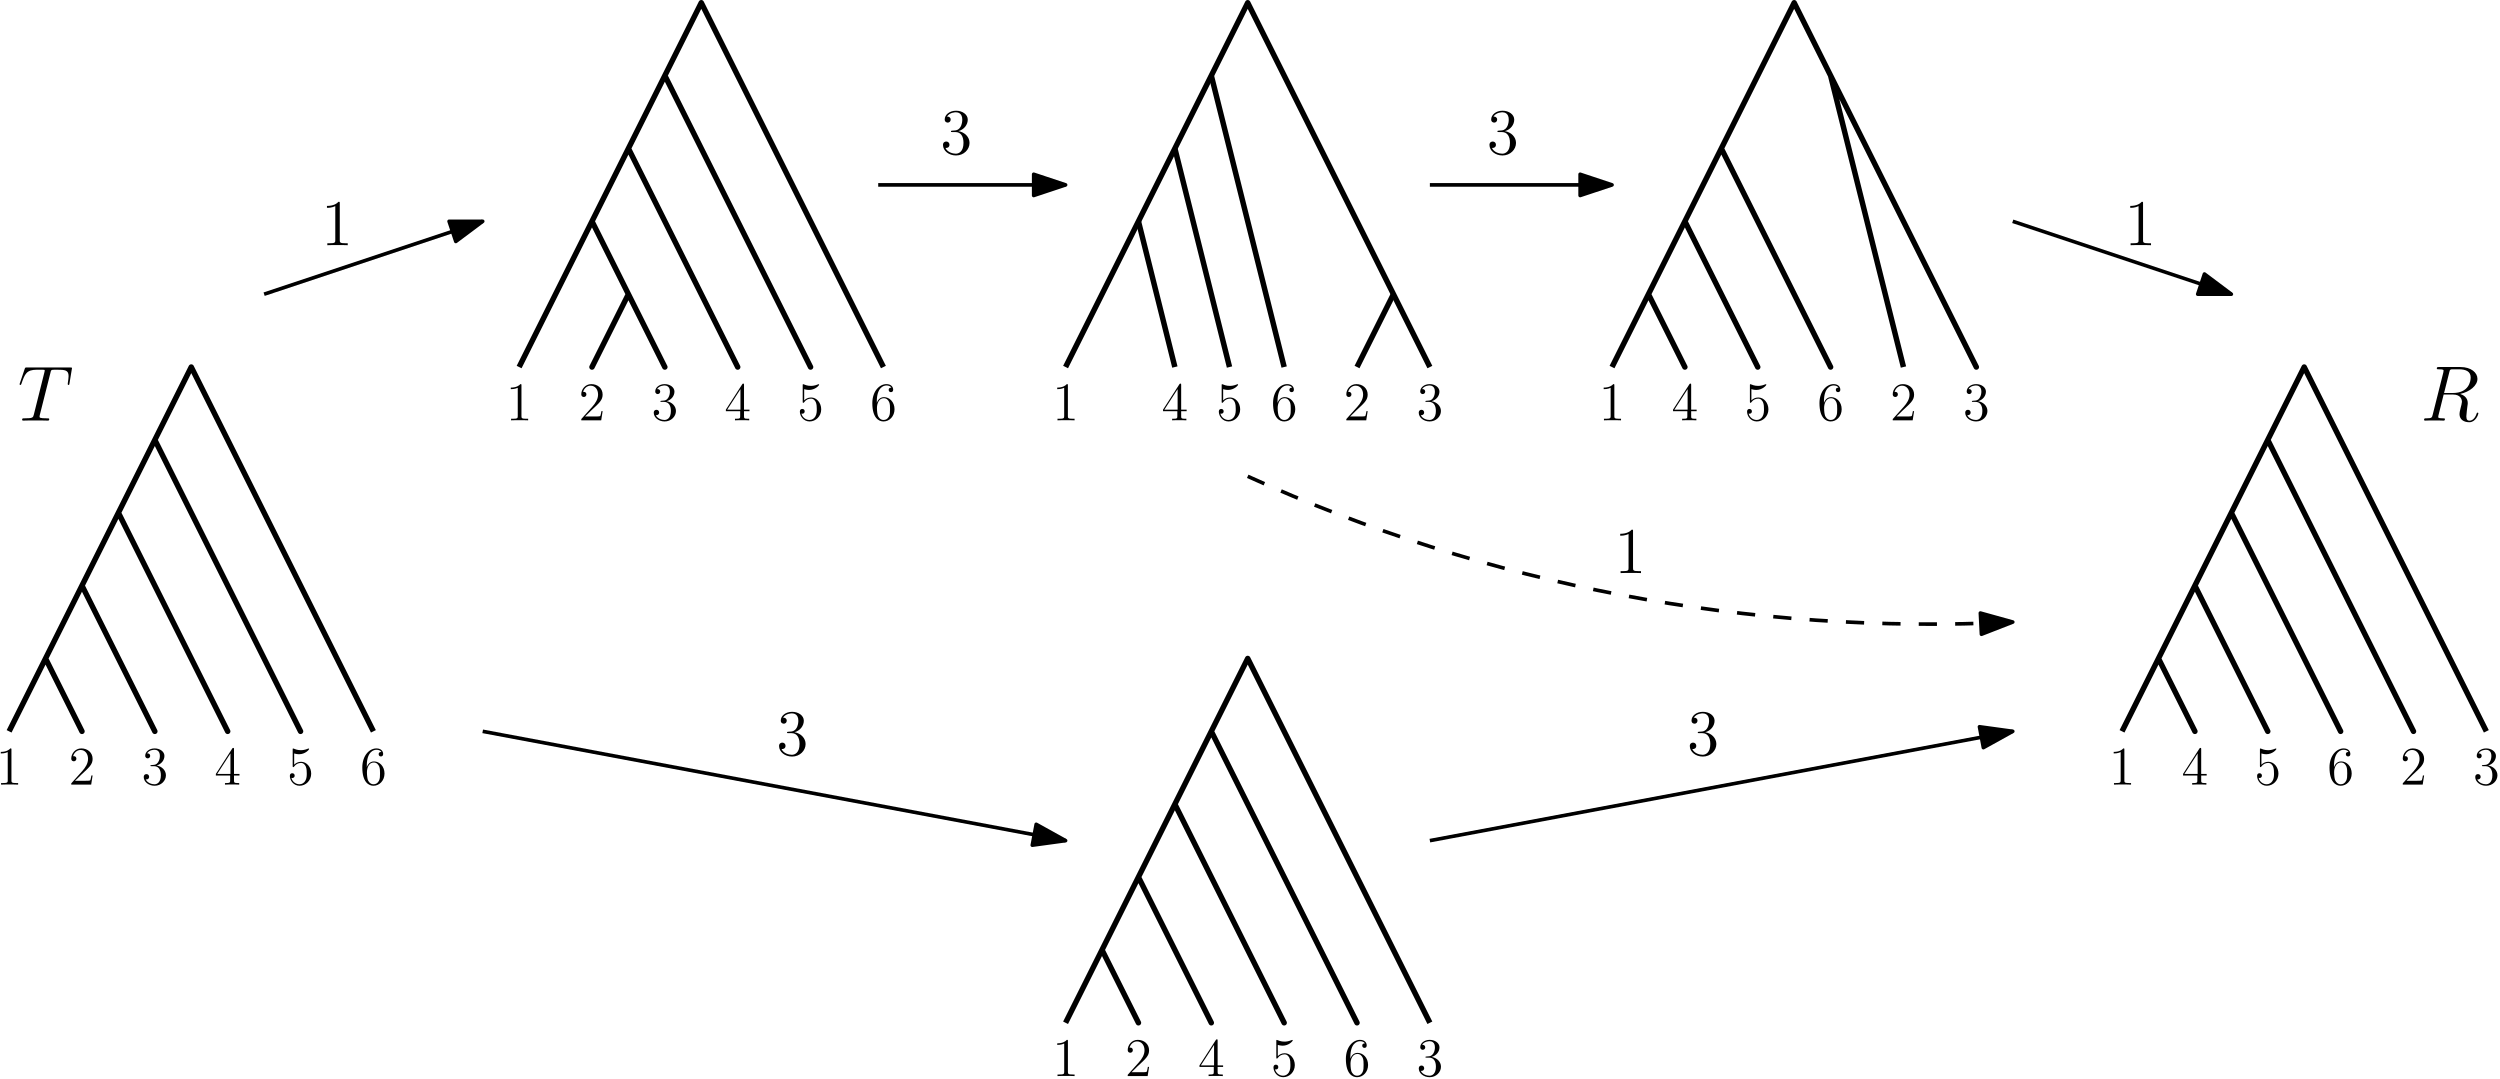 <?xml version="1.0" encoding="UTF-8" standalone="no"?>
<svg
   xmlns:dc="http://purl.org/dc/elements/1.1/"
   xmlns:cc="http://creativecommons.org/ns#"
   xmlns:rdf="http://www.w3.org/1999/02/22-rdf-syntax-ns#"
   xmlns:svg="http://www.w3.org/2000/svg"
   xmlns="http://www.w3.org/2000/svg"
   xmlns:xlink="http://www.w3.org/1999/xlink"
   xmlns:sodipodi="http://sodipodi.sourceforge.net/DTD/sodipodi-0.dtd"
   xmlns:inkscape="http://www.inkscape.org/namespaces/inkscape"
   width="549pt"
   height="237pt"
   viewBox="0 0 549 237"
   version="1.2"
   id="svg1106"
   sodipodi:docname="NNI_vs_RNNI.svg"
   inkscape:version="0.92.3 (2405546, 2018-03-11)">
  <sodipodi:namedview
     pagecolor="#ffffff"
     bordercolor="#666666"
     borderopacity="1"
     objecttolerance="10"
     gridtolerance="10"
     guidetolerance="10"
     inkscape:pageopacity="0"
     inkscape:pageshadow="2"
     inkscape:window-width="3840"
     inkscape:window-height="2136"
     id="namedview1108"
     showgrid="false"
     inkscape:zoom="4.4385246"
     inkscape:cx="366"
     inkscape:cy="158"
     inkscape:window-x="0"
     inkscape:window-y="0"
     inkscape:window-maximized="1"
     inkscape:current-layer="svg1106" />
  <defs
     id="defs875">
    <g
       id="g873">
      <symbol
         overflow="visible"
         id="glyph0-0">
        <path
           style="stroke:none;"
           d=""
           id="path834" />
      </symbol>
      <symbol
         overflow="visible"
         id="glyph0-1">
        <path
           style="stroke:none;"
           d="M 3.438 -7.656 C 3.438 -7.938 3.438 -7.953 3.203 -7.953 C 2.922 -7.625 2.312 -7.188 1.094 -7.188 L 1.094 -6.844 C 1.359 -6.844 1.953 -6.844 2.625 -7.141 L 2.625 -0.922 C 2.625 -0.484 2.578 -0.344 1.531 -0.344 L 1.156 -0.344 L 1.156 0 C 1.484 -0.031 2.641 -0.031 3.031 -0.031 C 3.438 -0.031 4.578 -0.031 4.906 0 L 4.906 -0.344 L 4.531 -0.344 C 3.484 -0.344 3.438 -0.484 3.438 -0.922 Z M 3.438 -7.656 "
           id="path837" />
      </symbol>
      <symbol
         overflow="visible"
         id="glyph0-2">
        <path
           style="stroke:none;"
           d="M 5.266 -2.016 L 5 -2.016 C 4.953 -1.812 4.859 -1.141 4.75 -0.953 C 4.656 -0.844 3.984 -0.844 3.625 -0.844 L 1.406 -0.844 C 1.734 -1.125 2.469 -1.891 2.766 -2.172 C 4.594 -3.844 5.266 -4.469 5.266 -5.656 C 5.266 -7.031 4.172 -7.953 2.781 -7.953 C 1.406 -7.953 0.578 -6.766 0.578 -5.734 C 0.578 -5.125 1.109 -5.125 1.141 -5.125 C 1.406 -5.125 1.703 -5.312 1.703 -5.688 C 1.703 -6.031 1.484 -6.25 1.141 -6.25 C 1.047 -6.25 1.016 -6.25 0.984 -6.234 C 1.203 -7.047 1.859 -7.609 2.625 -7.609 C 3.641 -7.609 4.266 -6.75 4.266 -5.656 C 4.266 -4.641 3.688 -3.75 3 -2.984 L 0.578 -0.281 L 0.578 0 L 4.953 0 Z M 5.266 -2.016 "
           id="path840" />
      </symbol>
      <symbol
         overflow="visible"
         id="glyph0-3">
        <path
           style="stroke:none;"
           d="M 2.203 -4.297 C 2 -4.281 1.953 -4.266 1.953 -4.156 C 1.953 -4.047 2.016 -4.047 2.219 -4.047 L 2.766 -4.047 C 3.797 -4.047 4.25 -3.203 4.25 -2.062 C 4.25 -0.484 3.438 -0.078 2.844 -0.078 C 2.266 -0.078 1.297 -0.344 0.938 -1.141 C 1.328 -1.078 1.672 -1.297 1.672 -1.719 C 1.672 -2.062 1.422 -2.312 1.094 -2.312 C 0.797 -2.312 0.484 -2.141 0.484 -1.688 C 0.484 -0.625 1.547 0.25 2.875 0.25 C 4.297 0.25 5.359 -0.844 5.359 -2.047 C 5.359 -3.141 4.469 -4 3.328 -4.203 C 4.359 -4.5 5.031 -5.375 5.031 -6.312 C 5.031 -7.25 4.047 -7.953 2.891 -7.953 C 1.703 -7.953 0.812 -7.219 0.812 -6.344 C 0.812 -5.875 1.188 -5.766 1.359 -5.766 C 1.609 -5.766 1.906 -5.953 1.906 -6.312 C 1.906 -6.688 1.609 -6.859 1.344 -6.859 C 1.281 -6.859 1.25 -6.859 1.219 -6.844 C 1.672 -7.656 2.797 -7.656 2.859 -7.656 C 3.25 -7.656 4.031 -7.484 4.031 -6.312 C 4.031 -6.078 4 -5.422 3.641 -4.906 C 3.281 -4.375 2.875 -4.344 2.562 -4.328 Z M 2.203 -4.297 "
           id="path843" />
      </symbol>
      <symbol
         overflow="visible"
         id="glyph0-4">
        <path
           style="stroke:none;"
           d="M 4.312 -7.781 C 4.312 -8.016 4.312 -8.062 4.141 -8.062 C 4.047 -8.062 4.016 -8.062 3.922 -7.922 L 0.328 -2.344 L 0.328 -2 L 3.469 -2 L 3.469 -0.906 C 3.469 -0.469 3.438 -0.344 2.562 -0.344 L 2.328 -0.344 L 2.328 0 C 2.609 -0.031 3.547 -0.031 3.891 -0.031 C 4.219 -0.031 5.172 -0.031 5.453 0 L 5.453 -0.344 L 5.219 -0.344 C 4.344 -0.344 4.312 -0.469 4.312 -0.906 L 4.312 -2 L 5.516 -2 L 5.516 -2.344 L 4.312 -2.344 Z M 3.531 -6.844 L 3.531 -2.344 L 0.625 -2.344 Z M 3.531 -6.844 "
           id="path846" />
      </symbol>
      <symbol
         overflow="visible"
         id="glyph0-5">
        <path
           style="stroke:none;"
           d="M 1.531 -6.844 C 2.047 -6.688 2.469 -6.672 2.594 -6.672 C 3.938 -6.672 4.812 -7.656 4.812 -7.828 C 4.812 -7.875 4.781 -7.938 4.703 -7.938 C 4.688 -7.938 4.656 -7.938 4.547 -7.891 C 3.891 -7.609 3.312 -7.562 3 -7.562 C 2.219 -7.562 1.656 -7.812 1.422 -7.906 C 1.344 -7.938 1.312 -7.938 1.297 -7.938 C 1.203 -7.938 1.203 -7.859 1.203 -7.672 L 1.203 -4.125 C 1.203 -3.906 1.203 -3.844 1.344 -3.844 C 1.406 -3.844 1.422 -3.844 1.547 -4 C 1.875 -4.484 2.438 -4.766 3.031 -4.766 C 3.672 -4.766 3.984 -4.188 4.078 -3.984 C 4.281 -3.516 4.297 -2.922 4.297 -2.469 C 4.297 -2.016 4.297 -1.344 3.953 -0.797 C 3.688 -0.375 3.234 -0.078 2.703 -0.078 C 1.906 -0.078 1.141 -0.609 0.922 -1.484 C 0.984 -1.453 1.047 -1.453 1.109 -1.453 C 1.312 -1.453 1.641 -1.562 1.641 -1.969 C 1.641 -2.312 1.406 -2.5 1.109 -2.5 C 0.891 -2.5 0.578 -2.391 0.578 -1.922 C 0.578 -0.906 1.406 0.25 2.719 0.25 C 4.078 0.25 5.266 -0.891 5.266 -2.406 C 5.266 -3.828 4.297 -5.016 3.047 -5.016 C 2.359 -5.016 1.844 -4.703 1.531 -4.375 Z M 1.531 -6.844 "
           id="path849" />
      </symbol>
      <symbol
         overflow="visible"
         id="glyph0-6">
        <path
           style="stroke:none;"
           d="M 1.469 -4.156 C 1.469 -7.188 2.938 -7.656 3.578 -7.656 C 4.016 -7.656 4.453 -7.531 4.672 -7.172 C 4.531 -7.172 4.078 -7.172 4.078 -6.688 C 4.078 -6.422 4.25 -6.188 4.562 -6.188 C 4.859 -6.188 5.062 -6.375 5.062 -6.719 C 5.062 -7.344 4.609 -7.953 3.578 -7.953 C 2.062 -7.953 0.484 -6.406 0.484 -3.781 C 0.484 -0.484 1.922 0.25 2.938 0.25 C 4.25 0.25 5.359 -0.891 5.359 -2.438 C 5.359 -4.031 4.25 -5.094 3.047 -5.094 C 1.984 -5.094 1.594 -4.172 1.469 -3.844 Z M 2.938 -0.078 C 2.188 -0.078 1.828 -0.734 1.719 -0.984 C 1.609 -1.297 1.5 -1.891 1.5 -2.719 C 1.5 -3.672 1.922 -4.859 3 -4.859 C 3.656 -4.859 4 -4.406 4.188 -4 C 4.375 -3.562 4.375 -2.969 4.375 -2.453 C 4.375 -1.844 4.375 -1.297 4.141 -0.844 C 3.844 -0.281 3.422 -0.078 2.938 -0.078 Z M 2.938 -0.078 "
           id="path852" />
      </symbol>
      <symbol
         overflow="visible"
         id="glyph1-0">
        <path
           style="stroke:none;"
           d=""
           id="path855" />
      </symbol>
      <symbol
         overflow="visible"
         id="glyph1-1">
        <path
           style="stroke:none;"
           d="M 7.188 -10.5 C 7.281 -10.922 7.312 -11.078 7.578 -11.141 C 7.719 -11.172 8.281 -11.172 8.641 -11.172 C 10.359 -11.172 11.172 -11.109 11.172 -9.766 C 11.172 -9.5 11.109 -8.844 11 -8.219 L 10.984 -8 C 10.984 -7.938 11.047 -7.828 11.156 -7.828 C 11.328 -7.828 11.328 -7.922 11.375 -8.203 L 11.875 -11.25 C 11.922 -11.406 11.922 -11.438 11.922 -11.484 C 11.922 -11.672 11.812 -11.672 11.469 -11.672 L 2.047 -11.672 C 1.656 -11.672 1.641 -11.656 1.531 -11.344 L 0.484 -8.25 C 0.469 -8.219 0.406 -8.031 0.406 -8 C 0.406 -7.922 0.484 -7.828 0.578 -7.828 C 0.719 -7.828 0.75 -7.906 0.828 -8.125 C 1.547 -10.203 1.906 -11.172 4.203 -11.172 L 5.359 -11.172 C 5.766 -11.172 5.938 -11.172 5.938 -10.984 C 5.938 -10.938 5.938 -10.906 5.859 -10.594 L 3.547 -1.344 C 3.375 -0.672 3.344 -0.5 1.516 -0.5 C 1.078 -0.5 0.969 -0.5 0.969 -0.172 C 0.969 0 1.156 0 1.234 0 C 1.672 0 2.125 -0.031 2.547 -0.031 L 5.234 -0.031 C 5.672 -0.031 6.125 0 6.562 0 C 6.75 0 6.922 0 6.922 -0.328 C 6.922 -0.5 6.797 -0.5 6.359 -0.5 C 4.797 -0.5 4.797 -0.656 4.797 -0.906 C 4.797 -0.938 4.797 -1.047 4.875 -1.328 Z M 7.188 -10.5 "
           id="path858" />
      </symbol>
      <symbol
         overflow="visible"
         id="glyph1-2">
        <path
           style="stroke:none;"
           d="M 6.344 -10.594 C 6.484 -11.234 6.562 -11.266 7.234 -11.266 L 8.469 -11.266 C 9.953 -11.266 11.047 -10.812 11.047 -9.469 C 11.047 -8.594 10.609 -6.062 7.141 -6.062 L 5.203 -6.062 Z M 8.734 -5.859 C 10.859 -6.312 12.531 -7.703 12.531 -9.172 C 12.531 -10.516 11.172 -11.766 8.781 -11.766 L 4.109 -11.766 C 3.766 -11.766 3.609 -11.766 3.609 -11.438 C 3.609 -11.266 3.734 -11.266 4.062 -11.266 C 5.094 -11.266 5.094 -11.125 5.094 -10.938 C 5.094 -10.906 5.094 -10.797 5.031 -10.531 L 2.703 -1.281 C 2.547 -0.672 2.516 -0.5 1.328 -0.5 C 0.938 -0.5 0.812 -0.5 0.812 -0.172 C 0.812 0 1 0 1.047 0 C 1.359 0 1.719 -0.031 2.047 -0.031 L 4.078 -0.031 C 4.391 -0.031 4.75 0 5.062 0 C 5.203 0 5.391 0 5.391 -0.328 C 5.391 -0.5 5.234 -0.5 4.969 -0.5 C 3.922 -0.5 3.922 -0.641 3.922 -0.812 C 3.922 -0.828 3.922 -0.953 3.953 -1.078 L 5.109 -5.719 L 7.188 -5.719 C 8.812 -5.719 9.125 -4.688 9.125 -4.109 C 9.125 -3.859 8.953 -3.188 8.828 -2.734 C 8.641 -1.953 8.594 -1.75 8.594 -1.422 C 8.594 -0.203 9.594 0.359 10.75 0.359 C 12.141 0.359 12.734 -1.344 12.734 -1.578 C 12.734 -1.703 12.656 -1.75 12.547 -1.75 C 12.422 -1.75 12.375 -1.656 12.344 -1.516 C 11.938 -0.297 11.234 0.016 10.797 0.016 C 10.359 0.016 10.094 -0.172 10.094 -0.953 C 10.094 -1.359 10.297 -2.922 10.312 -3.016 C 10.406 -3.656 10.406 -3.719 10.406 -3.859 C 10.406 -5.109 9.391 -5.641 8.734 -5.859 Z M 8.734 -5.859 "
           id="path861" />
      </symbol>
      <symbol
         overflow="visible"
         id="glyph2-0">
        <path
           style="stroke:none;"
           d=""
           id="path864" />
      </symbol>
      <symbol
         overflow="visible"
         id="glyph2-1">
        <path
           style="stroke:none;"
           d="M 4.125 -9.188 C 4.125 -9.531 4.125 -9.531 3.844 -9.531 C 3.5 -9.156 2.781 -8.625 1.312 -8.625 L 1.312 -8.203 C 1.641 -8.203 2.359 -8.203 3.141 -8.578 L 3.141 -1.109 C 3.141 -0.594 3.094 -0.422 1.844 -0.422 L 1.391 -0.422 L 1.391 0 C 1.781 -0.031 3.172 -0.031 3.641 -0.031 C 4.109 -0.031 5.5 -0.031 5.875 0 L 5.875 -0.422 L 5.438 -0.422 C 4.172 -0.422 4.125 -0.594 4.125 -1.109 Z M 4.125 -9.188 "
           id="path867" />
      </symbol>
      <symbol
         overflow="visible"
         id="glyph2-2">
        <path
           style="stroke:none;"
           d="M 2.641 -5.156 C 2.391 -5.141 2.344 -5.125 2.344 -4.984 C 2.344 -4.844 2.406 -4.844 2.672 -4.844 L 3.328 -4.844 C 4.547 -4.844 5.094 -3.844 5.094 -2.469 C 5.094 -0.594 4.109 -0.094 3.406 -0.094 C 2.719 -0.094 1.547 -0.422 1.141 -1.359 C 1.594 -1.297 2.016 -1.547 2.016 -2.062 C 2.016 -2.484 1.703 -2.766 1.312 -2.766 C 0.969 -2.766 0.594 -2.562 0.594 -2.016 C 0.594 -0.75 1.859 0.297 3.453 0.297 C 5.156 0.297 6.422 -1 6.422 -2.453 C 6.422 -3.766 5.359 -4.812 3.984 -5.047 C 5.234 -5.406 6.031 -6.453 6.031 -7.578 C 6.031 -8.703 4.859 -9.531 3.469 -9.531 C 2.031 -9.531 0.969 -8.656 0.969 -7.609 C 0.969 -7.047 1.422 -6.922 1.641 -6.922 C 1.938 -6.922 2.281 -7.141 2.281 -7.578 C 2.281 -8.031 1.938 -8.234 1.625 -8.234 C 1.531 -8.234 1.5 -8.234 1.469 -8.219 C 2.016 -9.188 3.359 -9.188 3.422 -9.188 C 3.906 -9.188 4.828 -8.984 4.828 -7.578 C 4.828 -7.297 4.797 -6.5 4.375 -5.875 C 3.938 -5.25 3.453 -5.203 3.062 -5.188 Z M 2.641 -5.156 "
           id="path870" />
      </symbol>
    </g>
  </defs>
  <g
     id="surface3741">
    <path
       style="fill:none;stroke-width:12;stroke-linecap:butt;stroke-linejoin:round;stroke:rgb(0%,0%,0%);stroke-opacity:1;stroke-miterlimit:10;"
       d="M 20 763.984 L 100 923.984 L 180 763.984 L 100 923.984 L 180 1083.984 L 340 763.984 L 180 1083.984 L 260 1243.984 L 500 763.984 L 260 1243.984 L 340 1403.984 L 660 763.984 L 340 1403.984 L 420 1563.984 L 820 763.984 "
       transform="matrix(0.1,0,0,-0.1,0,237)"
       id="path877" />
    <path
       style="fill:none;stroke-width:12;stroke-linecap:butt;stroke-linejoin:round;stroke:rgb(0%,0%,0%);stroke-opacity:1;stroke-miterlimit:10;"
       d="M 1140 1563.984 L 1300 1883.984 L 1380 1723.984 L 1300 1563.984 L 1380 1723.984 L 1460 1563.984 L 1300 1883.984 L 1380 2043.984 L 1620 1563.984 L 1380 2043.984 L 1460 2203.984 L 1780 1563.984 L 1460 2203.984 L 1540 2363.984 L 1940 1563.984 "
       transform="matrix(0.1,0,0,-0.1,0,237)"
       id="path879" />
    <path
       style="fill:none;stroke-width:12;stroke-linecap:butt;stroke-linejoin:round;stroke:rgb(0%,0%,0%);stroke-opacity:1;stroke-miterlimit:10;"
       d="M 2340 1563.984 L 2740 2363.984 L 3140 1563.984 "
       transform="matrix(0.1,0,0,-0.1,0,237)"
       id="path881" />
    <path
       style="fill:none;stroke-width:12;stroke-linecap:butt;stroke-linejoin:round;stroke:rgb(0%,0%,0%);stroke-opacity:1;stroke-miterlimit:10;"
       d="M 3060 1723.984 L 2980 1563.984 "
       transform="matrix(0.1,0,0,-0.1,0,237)"
       id="path883" />
    <path
       style="fill:none;stroke-width:12;stroke-linecap:butt;stroke-linejoin:round;stroke:rgb(0%,0%,0%);stroke-opacity:1;stroke-miterlimit:10;"
       d="M 2500 1883.984 L 2580 1563.984 "
       transform="matrix(0.1,0,0,-0.1,0,237)"
       id="path885" />
    <path
       style="fill:none;stroke-width:12;stroke-linecap:butt;stroke-linejoin:round;stroke:rgb(0%,0%,0%);stroke-opacity:1;stroke-miterlimit:10;"
       d="M 2580 2043.984 L 2700 1563.984 "
       transform="matrix(0.1,0,0,-0.1,0,237)"
       id="path887" />
    <path
       style="fill:none;stroke-width:12;stroke-linecap:butt;stroke-linejoin:round;stroke:rgb(0%,0%,0%);stroke-opacity:1;stroke-miterlimit:10;"
       d="M 2660 2203.984 L 2820 1563.984 "
       transform="matrix(0.1,0,0,-0.1,0,237)"
       id="path889" />
    <g
       style="fill:rgb(0%,0%,0%);fill-opacity:1;"
       id="g893">
      <use
         xlink:href="#glyph0-1"
         x="-0.926"
         y="172.304"
         id="use891" />
    </g>
    <g
       style="fill:rgb(0%,0%,0%);fill-opacity:1;"
       id="g897">
      <use
         xlink:href="#glyph0-2"
         x="15.07"
         y="172.304"
         id="use895" />
    </g>
    <g
       style="fill:rgb(0%,0%,0%);fill-opacity:1;"
       id="g901">
      <use
         xlink:href="#glyph0-3"
         x="31.078"
         y="172.304"
         id="use899" />
    </g>
    <g
       style="fill:rgb(0%,0%,0%);fill-opacity:1;"
       id="g905">
      <use
         xlink:href="#glyph0-4"
         x="47.074"
         y="172.304"
         id="use903" />
    </g>
    <g
       style="fill:rgb(0%,0%,0%);fill-opacity:1;"
       id="g909">
      <use
         xlink:href="#glyph0-5"
         x="63.07"
         y="172.304"
         id="use907" />
    </g>
    <g
       style="fill:rgb(0%,0%,0%);fill-opacity:1;"
       id="g913">
      <use
         xlink:href="#glyph0-6"
         x="79.079"
         y="172.304"
         id="use911" />
    </g>
    <path
       style="fill:none;stroke-width:12;stroke-linecap:butt;stroke-linejoin:round;stroke:rgb(0%,0%,0%);stroke-opacity:1;stroke-miterlimit:10;"
       d="M 2340 123.984 L 2420 283.984 L 2500 123.984 L 2420 283.984 L 2500 443.984 L 2660 123.984 L 2500 443.984 L 2580 603.984 L 2820 123.984 L 2580 603.984 L 2660 763.984 L 2980 123.984 L 2660 763.984 L 2740 923.984 L 3140 123.984 "
       transform="matrix(0.1,0,0,-0.1,0,237)"
       id="path915" />
    <path
       style="fill:none;stroke-width:12;stroke-linecap:butt;stroke-linejoin:round;stroke:rgb(0%,0%,0%);stroke-opacity:1;stroke-miterlimit:10;"
       d="M 4660 763.984 L 4740 923.984 L 4820 763.984 L 4740 923.984 L 4820 1083.984 L 4980 763.984 L 4820 1083.984 L 4900 1243.984 L 5140 763.984 L 4900 1243.984 L 4980 1403.984 L 5300 763.984 L 4980 1403.984 L 5060 1563.984 L 5460 763.984 "
       transform="matrix(0.1,0,0,-0.1,0,237)"
       id="path917" />
    <path
       style="fill:none;stroke-width:12;stroke-linecap:butt;stroke-linejoin:round;stroke:rgb(0%,0%,0%);stroke-opacity:1;stroke-miterlimit:10;"
       d="M 3540 1563.984 L 3940 2363.984 L 4340 1563.984 L 3940 2363.984 L 3620 1723.984 L 3700 1563.984 L 3620 1723.984 L 3700 1883.984 L 3860 1563.984 L 3700 1883.984 L 3780 2043.984 L 4020 1563.984 L 3780 2043.984 L 3940 2363.984 L 4020 2203.984 L 4180 1563.984 "
       transform="matrix(0.1,0,0,-0.1,0,237)"
       id="path919" />
    <g
       style="fill:rgb(0%,0%,0%);fill-opacity:1;"
       id="g923">
      <use
         xlink:href="#glyph0-1"
         x="111.074"
         y="92.304"
         id="use921" />
    </g>
    <g
       style="fill:rgb(0%,0%,0%);fill-opacity:1;"
       id="g927">
      <use
         xlink:href="#glyph0-2"
         x="127.07"
         y="92.304"
         id="use925" />
    </g>
    <g
       style="fill:rgb(0%,0%,0%);fill-opacity:1;"
       id="g931">
      <use
         xlink:href="#glyph0-3"
         x="143.078"
         y="92.304"
         id="use929" />
    </g>
    <g
       style="fill:rgb(0%,0%,0%);fill-opacity:1;"
       id="g935">
      <use
         xlink:href="#glyph0-4"
         x="159.074"
         y="92.304"
         id="use933" />
    </g>
    <g
       style="fill:rgb(0%,0%,0%);fill-opacity:1;"
       id="g939">
      <use
         xlink:href="#glyph0-5"
         x="175.07"
         y="92.304"
         id="use937" />
    </g>
    <g
       style="fill:rgb(0%,0%,0%);fill-opacity:1;"
       id="g943">
      <use
         xlink:href="#glyph0-6"
         x="191.079"
         y="92.304"
         id="use941" />
    </g>
    <g
       style="fill:rgb(0%,0%,0%);fill-opacity:1;"
       id="g947">
      <use
         xlink:href="#glyph0-1"
         x="231.069"
         y="92.304"
         id="use945" />
    </g>
    <g
       style="fill:rgb(0%,0%,0%);fill-opacity:1;"
       id="g951">
      <use
         xlink:href="#glyph0-2"
         x="295.074"
         y="92.304"
         id="use949" />
    </g>
    <g
       style="fill:rgb(0%,0%,0%);fill-opacity:1;"
       id="g955">
      <use
         xlink:href="#glyph0-3"
         x="311.07"
         y="92.304"
         id="use953" />
    </g>
    <g
       style="fill:rgb(0%,0%,0%);fill-opacity:1;"
       id="g959">
      <use
         xlink:href="#glyph0-4"
         x="255.072"
         y="92.304"
         id="use957" />
    </g>
    <g
       style="fill:rgb(0%,0%,0%);fill-opacity:1;"
       id="g963">
      <use
         xlink:href="#glyph0-5"
         x="267.075"
         y="92.304"
         id="use961" />
    </g>
    <g
       style="fill:rgb(0%,0%,0%);fill-opacity:1;"
       id="g967">
      <use
         xlink:href="#glyph0-6"
         x="279.078"
         y="92.304"
         id="use965" />
    </g>
    <g
       style="fill:rgb(0%,0%,0%);fill-opacity:1;"
       id="g971">
      <use
         xlink:href="#glyph0-1"
         x="351.072"
         y="92.304"
         id="use969" />
    </g>
    <g
       style="fill:rgb(0%,0%,0%);fill-opacity:1;"
       id="g975">
      <use
         xlink:href="#glyph0-2"
         x="415.068"
         y="92.304"
         id="use973" />
    </g>
    <g
       style="fill:rgb(0%,0%,0%);fill-opacity:1;"
       id="g979">
      <use
         xlink:href="#glyph0-3"
         x="431.077"
         y="92.304"
         id="use977" />
    </g>
    <g
       style="fill:rgb(0%,0%,0%);fill-opacity:1;"
       id="g983">
      <use
         xlink:href="#glyph0-4"
         x="367.068"
         y="92.304"
         id="use981" />
    </g>
    <g
       style="fill:rgb(0%,0%,0%);fill-opacity:1;"
       id="g987">
      <use
         xlink:href="#glyph0-5"
         x="383.076"
         y="92.304"
         id="use985" />
    </g>
    <g
       style="fill:rgb(0%,0%,0%);fill-opacity:1;"
       id="g991">
      <use
         xlink:href="#glyph0-6"
         x="399.072"
         y="92.304"
         id="use989" />
    </g>
    <g
       style="fill:rgb(0%,0%,0%);fill-opacity:1;"
       id="g995">
      <use
         xlink:href="#glyph0-1"
         x="463.074"
         y="172.304"
         id="use993" />
    </g>
    <g
       style="fill:rgb(0%,0%,0%);fill-opacity:1;"
       id="g999">
      <use
         xlink:href="#glyph0-2"
         x="527.07"
         y="172.304"
         id="use997" />
    </g>
    <g
       style="fill:rgb(0%,0%,0%);fill-opacity:1;"
       id="g1003">
      <use
         xlink:href="#glyph0-3"
         x="543.078"
         y="172.304"
         id="use1001" />
    </g>
    <g
       style="fill:rgb(0%,0%,0%);fill-opacity:1;"
       id="g1007">
      <use
         xlink:href="#glyph0-4"
         x="479.07"
         y="172.304"
         id="use1005" />
    </g>
    <g
       style="fill:rgb(0%,0%,0%);fill-opacity:1;"
       id="g1011">
      <use
         xlink:href="#glyph0-5"
         x="495.078"
         y="172.304"
         id="use1009" />
    </g>
    <g
       style="fill:rgb(0%,0%,0%);fill-opacity:1;"
       id="g1015">
      <use
         xlink:href="#glyph0-6"
         x="511.074"
         y="172.304"
         id="use1013" />
    </g>
    <g
       style="fill:rgb(0%,0%,0%);fill-opacity:1;"
       id="g1019">
      <use
         xlink:href="#glyph0-1"
         x="231.074"
         y="236.304"
         id="use1017" />
    </g>
    <g
       style="fill:rgb(0%,0%,0%);fill-opacity:1;"
       id="g1023">
      <use
         xlink:href="#glyph0-2"
         x="247.07"
         y="236.304"
         id="use1021" />
    </g>
    <g
       style="fill:rgb(0%,0%,0%);fill-opacity:1;"
       id="g1027">
      <use
         xlink:href="#glyph0-3"
         x="311.078"
         y="236.304"
         id="use1025" />
    </g>
    <g
       style="fill:rgb(0%,0%,0%);fill-opacity:1;"
       id="g1031">
      <use
         xlink:href="#glyph0-4"
         x="263.078"
         y="236.304"
         id="use1029" />
    </g>
    <g
       style="fill:rgb(0%,0%,0%);fill-opacity:1;"
       id="g1035">
      <use
         xlink:href="#glyph0-5"
         x="279.074"
         y="236.304"
         id="use1033" />
    </g>
    <g
       style="fill:rgb(0%,0%,0%);fill-opacity:1;"
       id="g1039">
      <use
         xlink:href="#glyph0-6"
         x="295.07"
         y="236.304"
         id="use1037" />
    </g>
    <g
       style="fill:rgb(0%,0%,0%);fill-opacity:1;"
       id="g1043">
      <use
         xlink:href="#glyph1-1"
         x="3.889"
         y="92.364"
         id="use1041" />
    </g>
    <g
       style="fill:rgb(0%,0%,0%);fill-opacity:1;"
       id="g1047">
      <use
         xlink:href="#glyph1-2"
         x="531.514"
         y="92.364"
         id="use1045" />
    </g>
    <path
       style="fill:none;stroke-width:8;stroke-linecap:butt;stroke-linejoin:round;stroke:rgb(0%,0%,0%);stroke-opacity:1;stroke-miterlimit:10;"
       d="M 1928.555 1963.984 L 2340 1963.984 "
       transform="matrix(0.1,0,0,-0.1,0,237)"
       id="path1049" />
    <path
       style="fill-rule:evenodd;fill:rgb(0%,0%,0%);fill-opacity:1;stroke-width:8;stroke-linecap:butt;stroke-linejoin:round;stroke:rgb(0%,0%,0%);stroke-opacity:1;stroke-miterlimit:10;"
       d="M 2340 1963.984 L 2270 1987.305 L 2270 1940.703 Z M 2340 1963.984 "
       transform="matrix(0.1,0,0,-0.1,0,237)"
       id="path1051" />
    <path
       style="fill:none;stroke-width:8;stroke-linecap:butt;stroke-linejoin:round;stroke:rgb(0%,0%,0%);stroke-opacity:1;stroke-miterlimit:10;"
       d="M 3140 1963.984 L 3540 1963.984 "
       transform="matrix(0.1,0,0,-0.1,0,237)"
       id="path1053" />
    <path
       style="fill-rule:evenodd;fill:rgb(0%,0%,0%);fill-opacity:1;stroke-width:8;stroke-linecap:butt;stroke-linejoin:round;stroke:rgb(0%,0%,0%);stroke-opacity:1;stroke-miterlimit:10;"
       d="M 3540 1963.984 L 3470 1987.305 L 3470 1940.703 Z M 3540 1963.984 "
       transform="matrix(0.1,0,0,-0.1,0,237)"
       id="path1055" />
    <path
       style="fill:none;stroke-width:8;stroke-linecap:butt;stroke-linejoin:round;stroke:rgb(0%,0%,0%);stroke-opacity:1;stroke-miterlimit:10;"
       d="M 3140 523.984 L 4420 763.984 "
       transform="matrix(0.1,0,0,-0.1,0,237)"
       id="path1057" />
    <path
       style="fill-rule:evenodd;fill:rgb(0%,0%,0%);fill-opacity:1;stroke-width:8;stroke-linecap:butt;stroke-linejoin:round;stroke:rgb(0%,0%,0%);stroke-opacity:1;stroke-miterlimit:10;"
       d="M 4420 763.984 L 4346.914 774.023 L 4355.508 728.203 Z M 4420 763.984 "
       transform="matrix(0.1,0,0,-0.1,0,237)"
       id="path1059" />
    <path
       style="fill:none;stroke-width:8;stroke-linecap:butt;stroke-linejoin:round;stroke:rgb(0%,0%,0%);stroke-opacity:1;stroke-miterlimit:10;"
       d="M 1060 763.984 L 2340 523.984 "
       transform="matrix(0.1,0,0,-0.1,0,237)"
       id="path1061" />
    <path
       style="fill-rule:evenodd;fill:rgb(0%,0%,0%);fill-opacity:1;stroke-width:8;stroke-linecap:butt;stroke-linejoin:round;stroke:rgb(0%,0%,0%);stroke-opacity:1;stroke-miterlimit:10;"
       d="M 2340 523.984 L 2275.508 559.805 L 2266.914 513.984 Z M 2340 523.984 "
       transform="matrix(0.1,0,0,-0.1,0,237)"
       id="path1063" />
    <path
       style="fill:none;stroke-width:8;stroke-linecap:butt;stroke-linejoin:round;stroke:rgb(0%,0%,0%);stroke-opacity:1;stroke-miterlimit:10;"
       d="M 580 1723.984 L 1060 1883.984 "
       transform="matrix(0.1,0,0,-0.1,0,237)"
       id="path1065" />
    <path
       style="fill-rule:evenodd;fill:rgb(0%,0%,0%);fill-opacity:1;stroke-width:8;stroke-linecap:butt;stroke-linejoin:round;stroke:rgb(0%,0%,0%);stroke-opacity:1;stroke-miterlimit:10;"
       d="M 1060 1883.984 L 986.211 1883.984 L 1000.977 1839.766 Z M 1060 1883.984 "
       transform="matrix(0.1,0,0,-0.1,0,237)"
       id="path1067" />
    <path
       style="fill:none;stroke-width:8;stroke-linecap:butt;stroke-linejoin:round;stroke:rgb(0%,0%,0%);stroke-opacity:1;stroke-miterlimit:10;"
       d="M 4420 1883.984 L 4900 1723.984 "
       transform="matrix(0.1,0,0,-0.1,0,237)"
       id="path1069" />
    <path
       style="fill-rule:evenodd;fill:rgb(0%,0%,0%);fill-opacity:1;stroke-width:8;stroke-linecap:butt;stroke-linejoin:round;stroke:rgb(0%,0%,0%);stroke-opacity:1;stroke-miterlimit:10;"
       d="M 4900 1723.984 L 4840.977 1768.242 L 4826.211 1724.023 Z M 4900 1723.984 "
       transform="matrix(0.1,0,0,-0.1,0,237)"
       id="path1071" />
    <path
       style="fill:none;stroke-width:8;stroke-linecap:butt;stroke-linejoin:round;stroke:rgb(0%,0%,0%);stroke-opacity:1;stroke-dasharray:40,40;stroke-miterlimit:10;"
       d="M 2740 1323.984 C 3266.367 1084.609 3842.461 974.883 4420 1003.984 "
       transform="matrix(0.1,0,0,-0.1,0,237)"
       id="path1073" />
    <path
       style="fill-rule:evenodd;fill:rgb(0%,0%,0%);fill-opacity:1;stroke-width:8;stroke-linecap:butt;stroke-linejoin:round;stroke:rgb(0%,0%,0%);stroke-opacity:1;stroke-miterlimit:10;"
       d="M 4420 1003.984 L 4348.906 1023.75 L 4351.25 977.188 Z M 4420 1003.984 "
       transform="matrix(0.1,0,0,-0.1,0,237)"
       id="path1075" />
    <g
       style="fill:rgb(0%,0%,0%);fill-opacity:1;"
       id="g1079">
      <use
         xlink:href="#glyph2-1"
         x="70.488"
         y="53.845"
         id="use1077" />
    </g>
    <g
       style="fill:rgb(0%,0%,0%);fill-opacity:1;"
       id="g1083">
      <use
         xlink:href="#glyph2-1"
         x="466.488"
         y="53.845"
         id="use1081" />
    </g>
    <g
       style="fill:rgb(0%,0%,0%);fill-opacity:1;"
       id="g1087">
      <use
         xlink:href="#glyph2-1"
         x="354.488"
         y="125.845"
         id="use1085" />
    </g>
    <g
       style="fill:rgb(0%,0%,0%);fill-opacity:1;"
       id="g1091">
      <use
         xlink:href="#glyph2-2"
         x="206.488"
         y="33.845"
         id="use1089" />
    </g>
    <g
       style="fill:rgb(0%,0%,0%);fill-opacity:1;"
       id="g1095">
      <use
         xlink:href="#glyph2-2"
         x="326.494"
         y="33.845"
         id="use1093" />
    </g>
    <g
       style="fill:rgb(0%,0%,0%);fill-opacity:1;"
       id="g1099">
      <use
         xlink:href="#glyph2-2"
         x="170.488"
         y="165.845"
         id="use1097" />
    </g>
    <g
       style="fill:rgb(0%,0%,0%);fill-opacity:1;"
       id="g1103">
      <use
         xlink:href="#glyph2-2"
         x="370.488"
         y="165.845"
         id="use1101" />
    </g>
  </g>
</svg>

